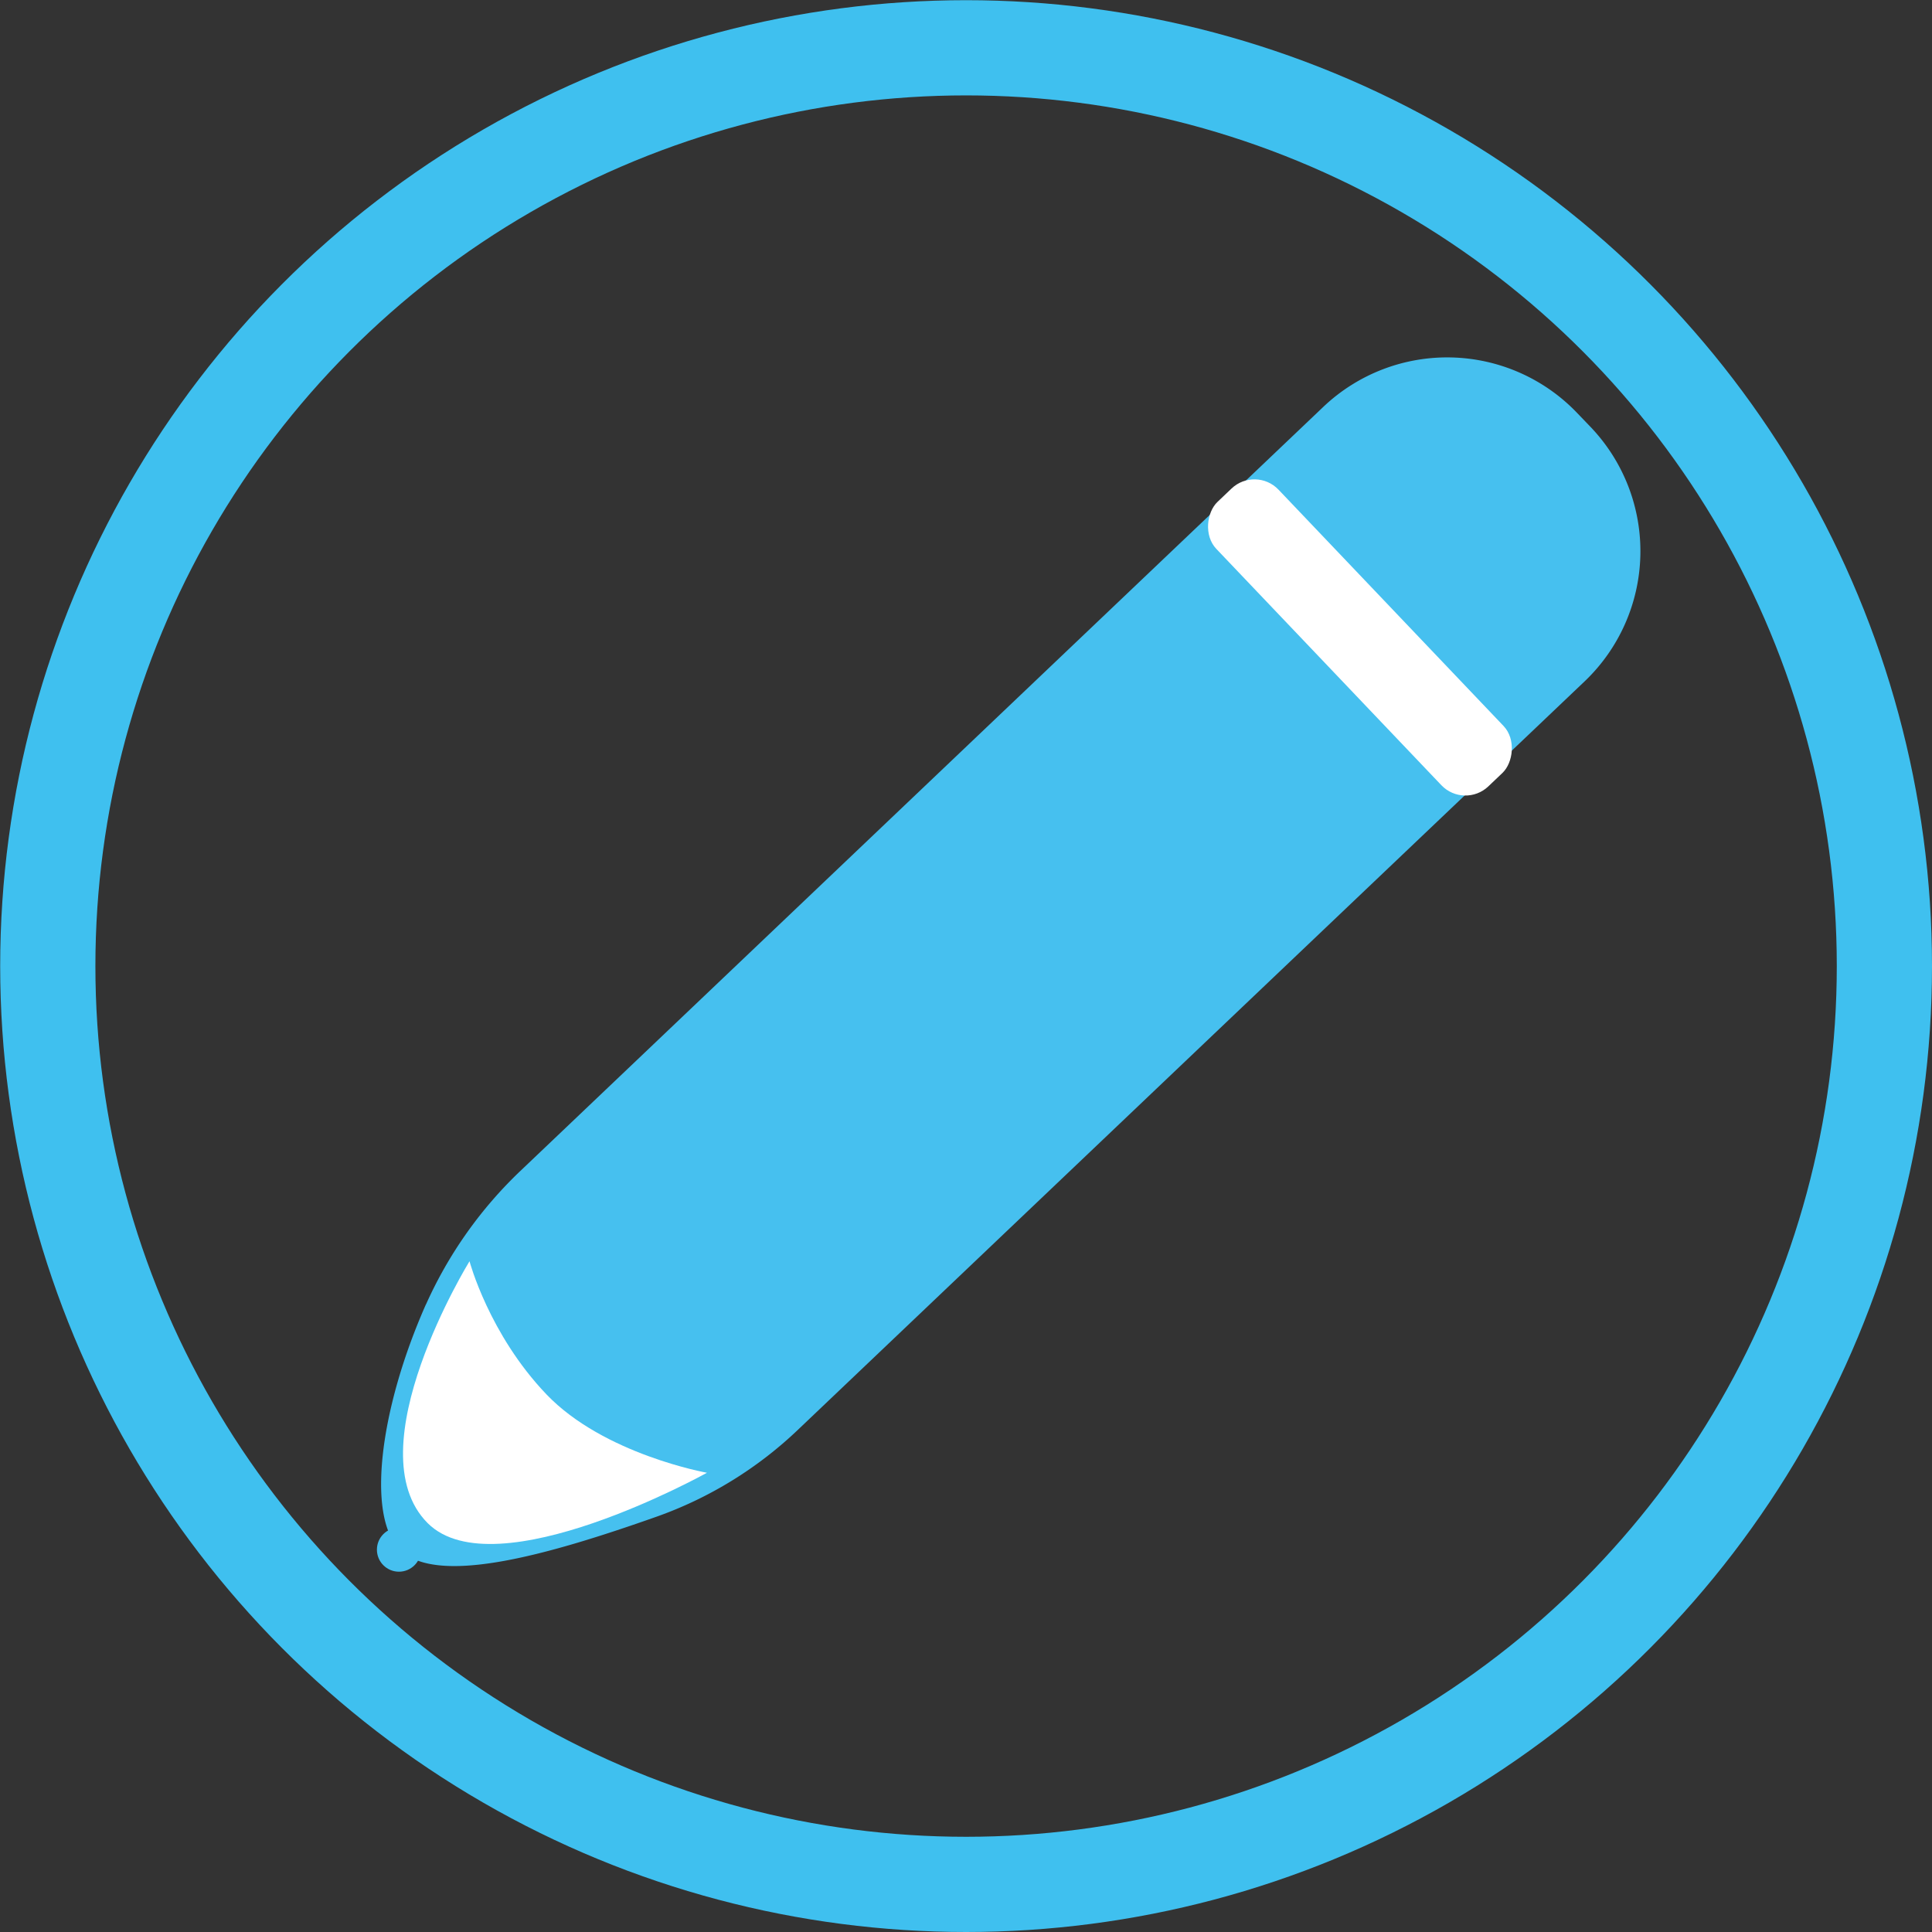 <svg xmlns="http://www.w3.org/2000/svg" viewBox="0 0 1034.9 1034.9"><rect x="0" y="0" width="1034.9" height="1034.9" fill="#333333" stroke="none"/><defs><style>.cls-2{fill:#46c0ef}.cls-3{fill:#fff}</style></defs><circle cx="517.5" cy="517.5" r="491.9" fill="none" stroke="#3fc0ef" stroke-miterlimit="10" stroke-width="51" id="circle"/><g id="EditIcon"><path class="cls-2" d="M697.3 980.2a226.3 226.3 0 0151.1-72L1178 499.4a96.3 96.3 0 01136 3.4l7.3 7.6a96.3 96.3 0 01-3.4 136.1l-421.5 401a212.7 212.7 0 01-75.5 46.4c-59.4 21-118.8 37.6-138.1 17.2-17.3-18.2-10.3-75 14.5-131z" transform="translate(-469.1 -281.5)"/><circle class="cls-2" cx="213.7" cy="830.1" r="11.8"/><path class="cls-3" d="M720.6 957.1s10.4 39.1 41.2 71.3 86 42 86 42-113.4 63.1-149.6 27c-39.6-39.6 22.4-140.3 22.4-140.3z" transform="translate(-469.1 -281.5)"/><rect class="cls-3" x="1092.4" y="600.1" width="210.4" height="46" rx="17.8" transform="rotate(46.4 1291.6 -65)"/></g></svg>